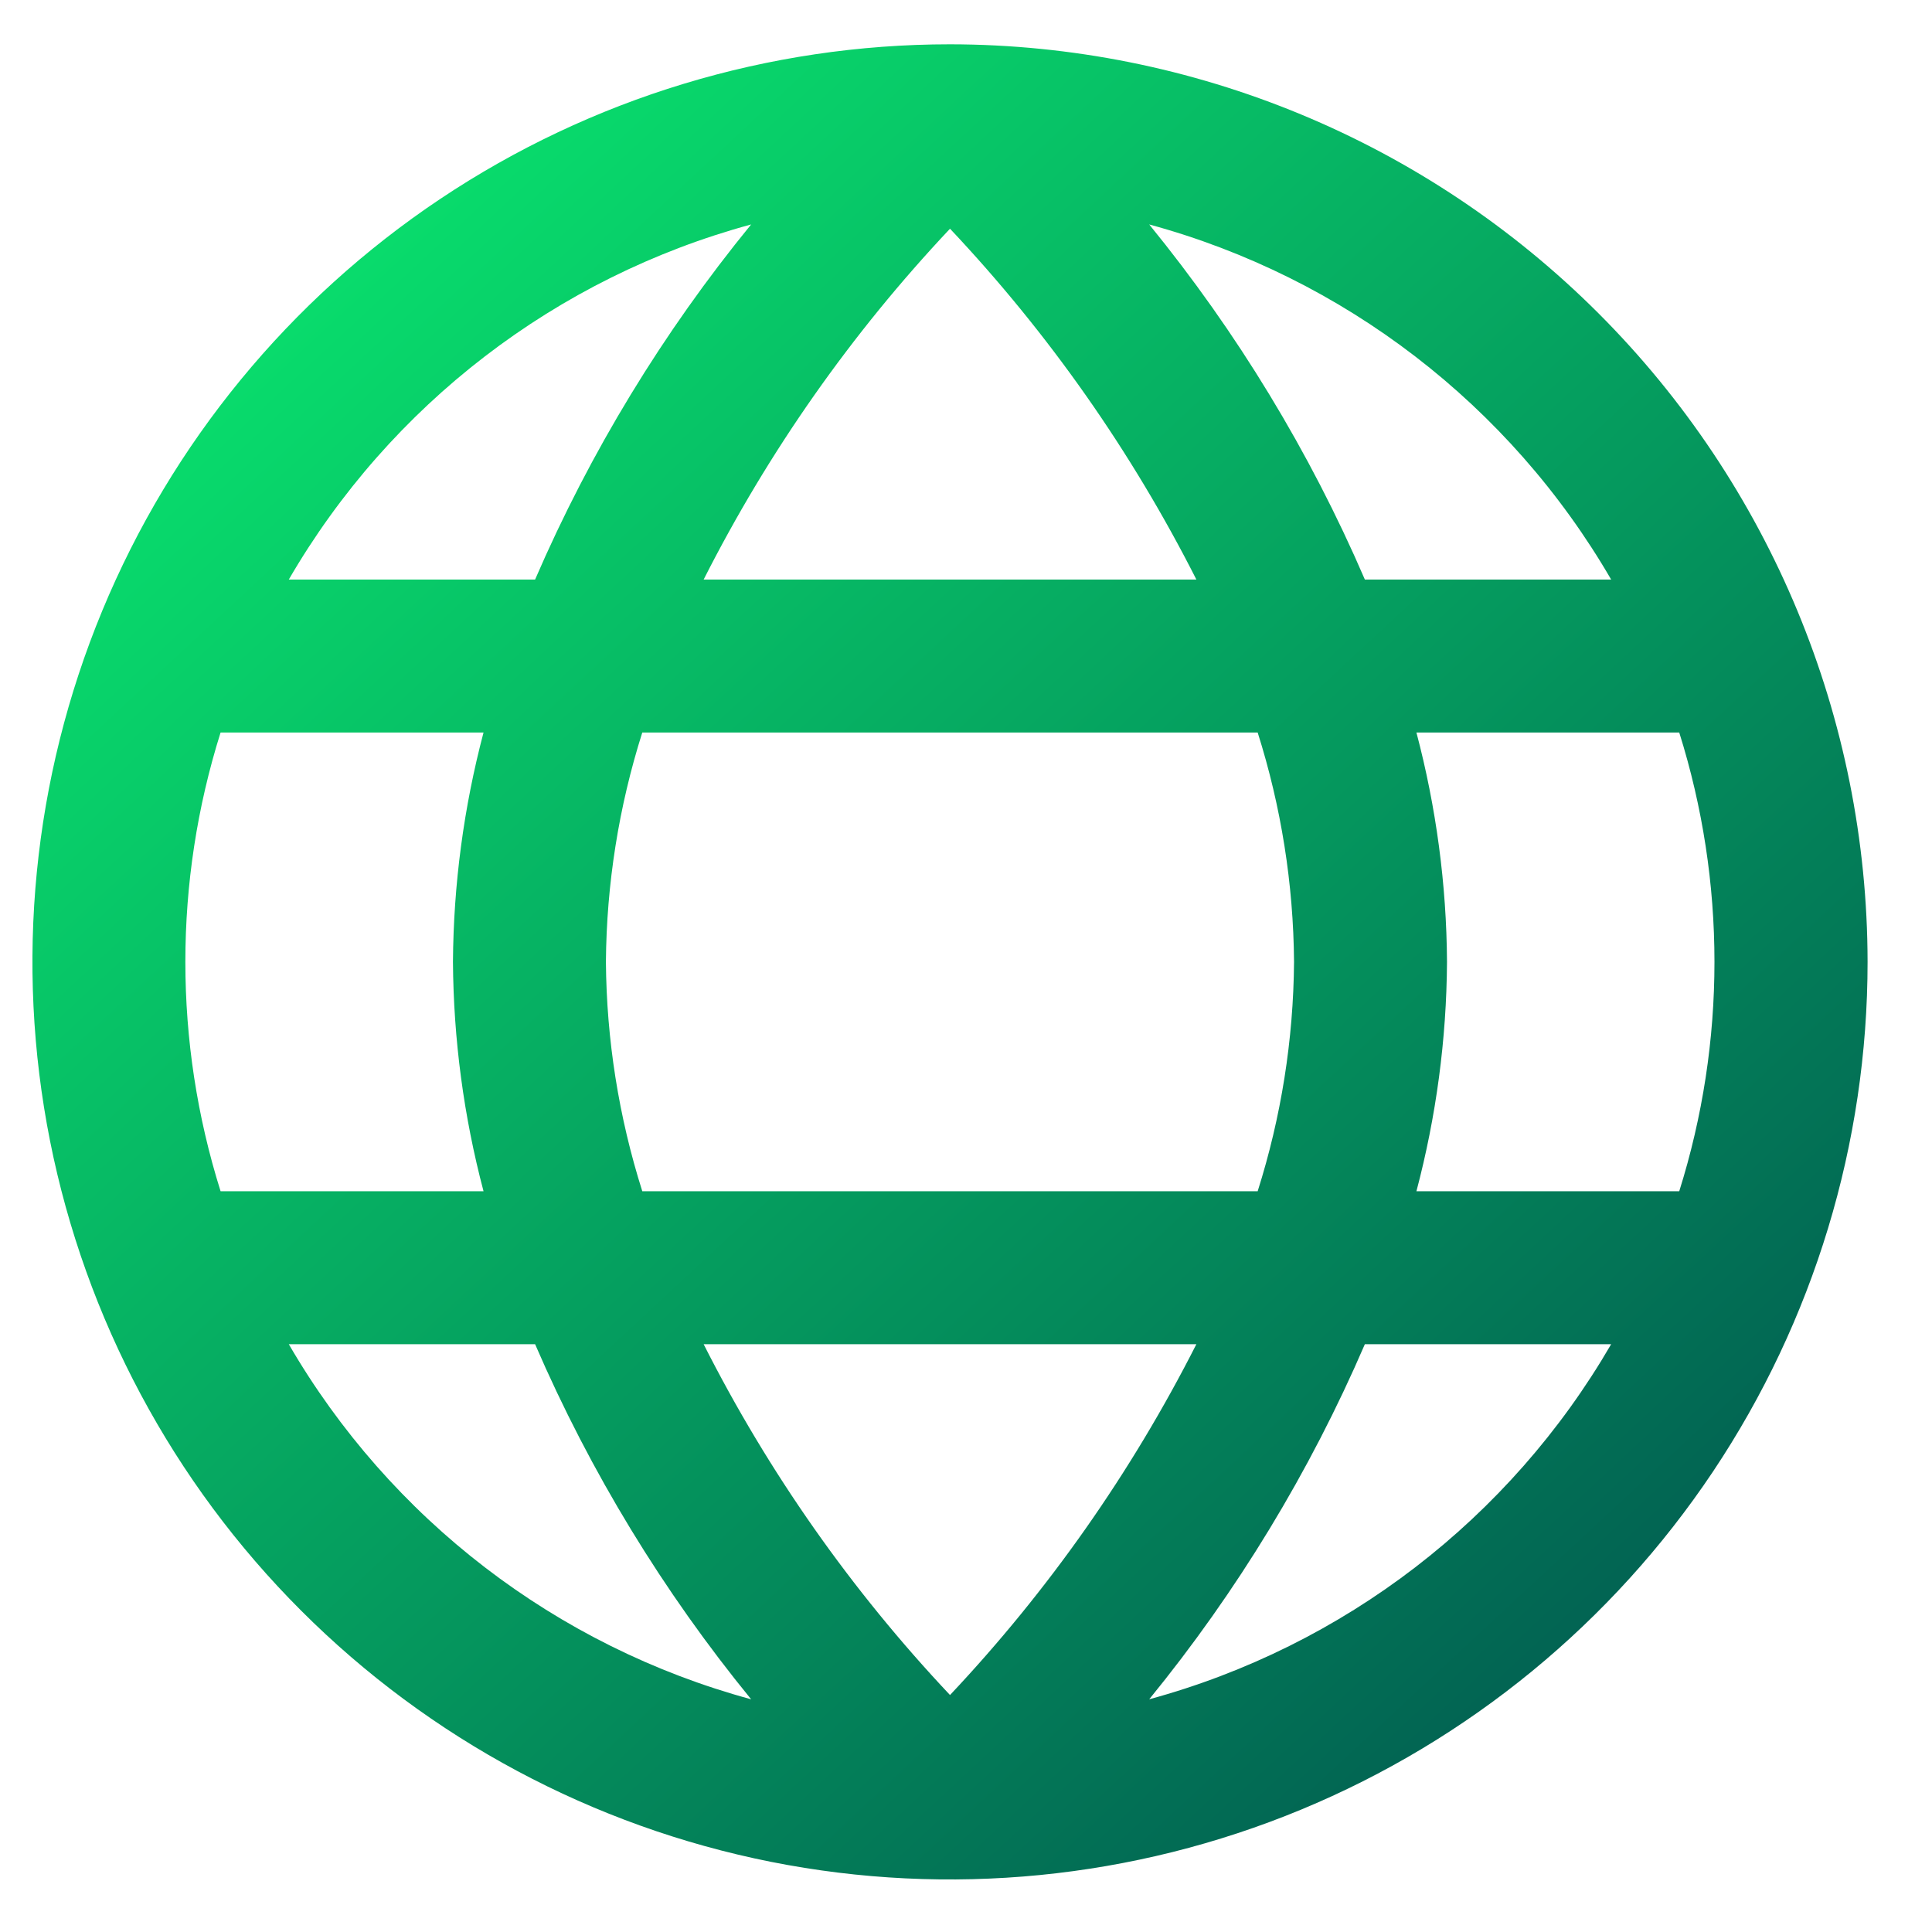 <svg width="29" height="29" viewBox="0 0 29 29" fill="none" xmlns="http://www.w3.org/2000/svg">
<path d="M14.26 0.665C11.536 0.665 8.873 1.473 6.608 2.986C4.343 4.5 2.577 6.651 1.535 9.167C0.493 11.684 0.22 14.453 0.751 17.125C1.283 19.797 2.594 22.251 4.521 24.177C6.447 26.103 8.901 27.415 11.573 27.947C14.244 28.478 17.014 28.205 19.53 27.163C22.047 26.12 24.198 24.355 25.712 22.09C27.225 19.825 28.033 17.162 28.033 14.438C28.029 10.787 26.576 7.286 23.994 4.703C21.412 2.121 17.911 0.669 14.26 0.665ZM24.184 8.699H20.487C19.66 6.781 18.57 4.988 17.25 3.369C20.172 4.164 22.664 6.08 24.184 8.699ZM19.424 14.438C19.415 15.607 19.231 16.767 18.878 17.881H9.641C9.288 16.767 9.104 15.607 9.095 14.438C9.104 13.27 9.288 12.109 9.641 10.995H18.878C19.231 12.109 19.415 13.27 19.424 14.438ZM10.562 20.177H17.958C16.983 22.1 15.738 23.874 14.26 25.443C12.781 23.874 11.535 22.101 10.562 20.177ZM10.562 8.699C11.536 6.776 12.781 5.003 14.26 3.433C15.739 5.002 16.984 6.776 17.958 8.699H10.562ZM11.275 3.369C9.953 4.987 8.861 6.781 8.032 8.699H4.335C5.857 6.078 8.351 4.163 11.275 3.369ZM3.311 10.995H7.258C6.961 12.119 6.807 13.276 6.799 14.438C6.807 15.601 6.961 16.758 7.258 17.881H3.311C2.606 15.64 2.606 13.236 3.311 10.995ZM4.335 20.177H8.032C8.861 22.095 9.953 23.889 11.275 25.507C8.351 24.713 5.857 22.798 4.335 20.177ZM17.25 25.507C18.57 23.889 19.66 22.095 20.487 20.177H24.184C22.664 22.797 20.172 24.712 17.25 25.507ZM25.208 17.881H21.261C21.558 16.758 21.713 15.601 21.72 14.438C21.713 13.276 21.558 12.119 21.261 10.995H25.206C25.911 13.236 25.911 15.64 25.206 17.881H25.208Z" fill="url(#paint0_linear_2010_2061)"/>
<defs>
<linearGradient id="paint0_linear_2010_2061" x1="0.487" y1="0.665" x2="28.033" y2="30.295" gradientUnits="userSpaceOnUse">
<stop stop-color="#0AF471"/>
<stop offset="1" stop-color="#00454C"/>
</linearGradient>
</defs>
</svg>
